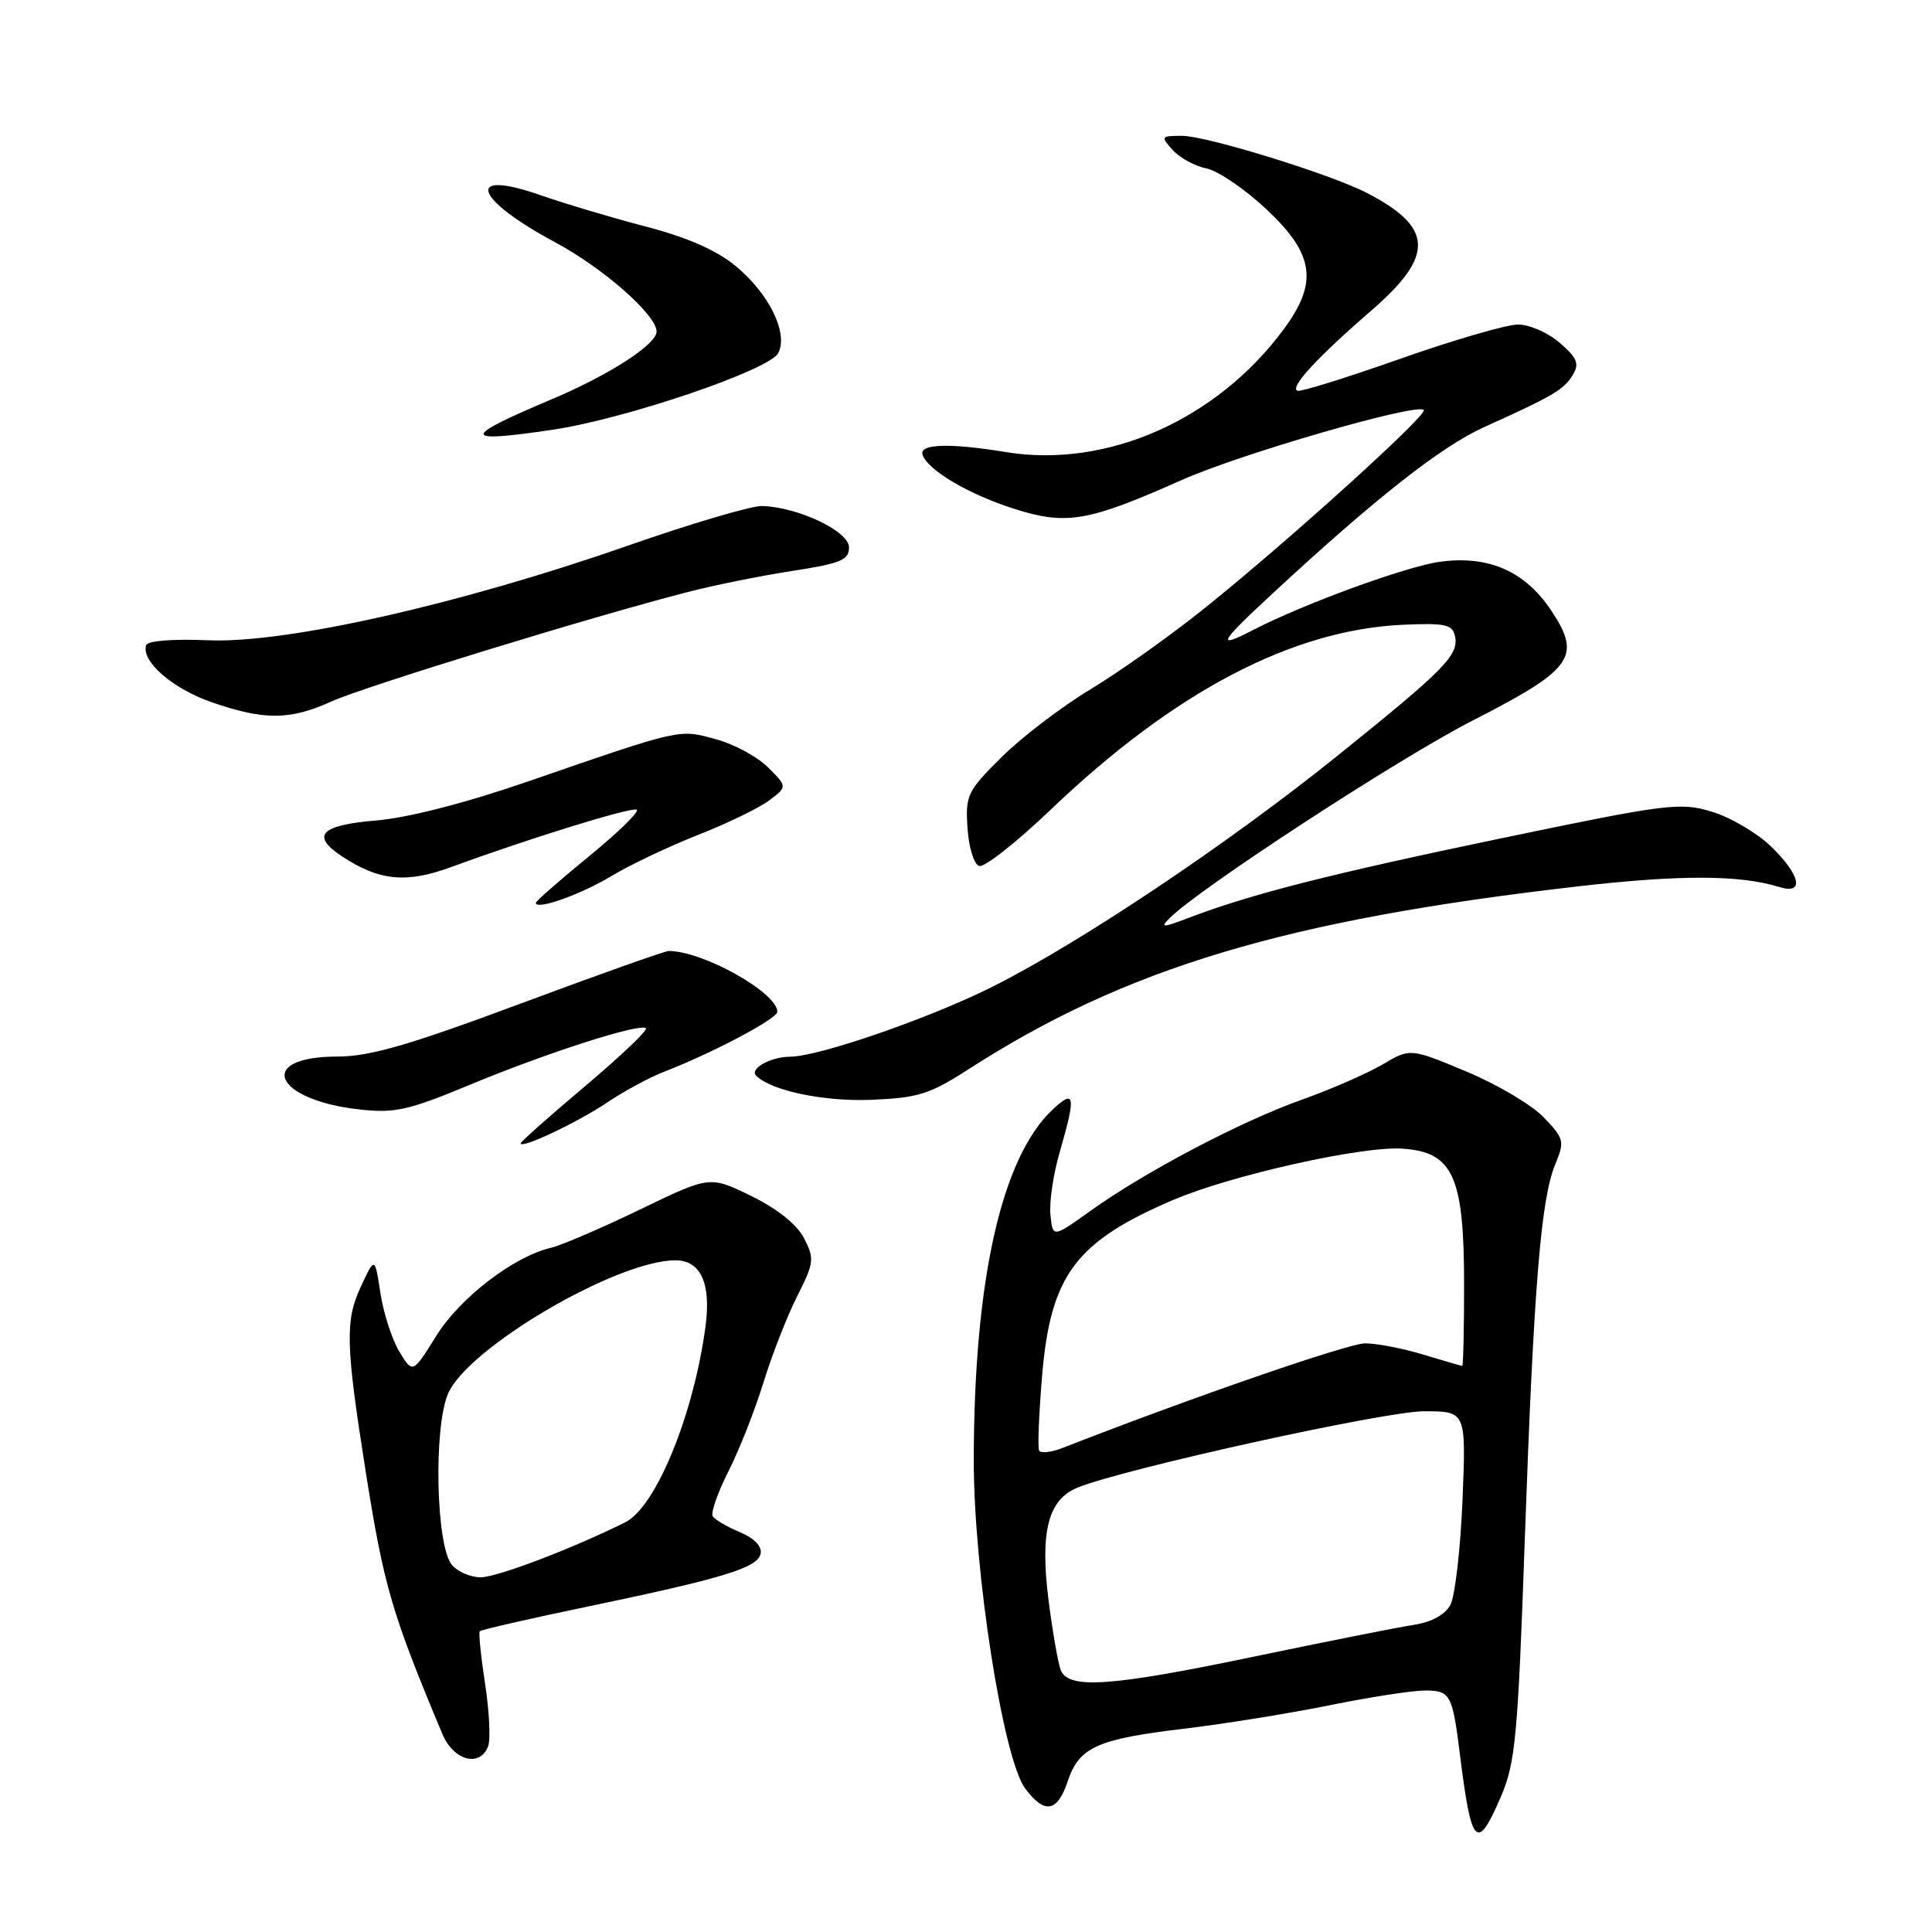 <?xml version="1.0" encoding="UTF-8" standalone="no"?>
<!DOCTYPE svg PUBLIC "-//W3C//DTD SVG 1.1//EN" "http://www.w3.org/Graphics/SVG/1.1/DTD/svg11.dtd" >
<svg xmlns="http://www.w3.org/2000/svg" xmlns:xlink="http://www.w3.org/1999/xlink" version="1.1" viewBox="0 0 256 256">
 <g >
 <path fill="currentColor"
d=" M 198.89 238.04 C 200.80 233.58 201.13 230.11 202.05 203.79 C 203.23 170.48 204.17 158.89 206.08 154.27 C 207.34 151.23 207.26 150.88 204.55 148.05 C 202.97 146.40 198.34 143.66 194.27 141.97 C 186.86 138.88 186.86 138.88 183.19 141.05 C 181.17 142.24 176.36 144.34 172.51 145.71 C 164.44 148.58 151.75 155.25 144.50 160.44 C 139.50 164.02 139.50 164.02 139.19 160.99 C 139.01 159.32 139.57 155.54 140.44 152.58 C 142.59 145.16 142.43 144.25 139.48 147.02 C 132.70 153.39 129.05 169.63 129.03 193.50 C 129.02 208.15 132.92 233.07 135.84 236.98 C 138.41 240.43 140.11 240.14 141.49 236.00 C 142.99 231.50 145.38 230.43 157.00 229.05 C 162.22 228.42 170.85 227.04 176.16 225.96 C 181.47 224.88 187.18 224.00 188.84 224.00 C 192.18 224.00 192.46 224.52 193.45 232.50 C 194.97 244.70 195.70 245.45 198.89 238.04 Z  M 64.68 231.39 C 65.02 230.51 64.84 226.79 64.28 223.14 C 63.72 219.49 63.40 216.34 63.57 216.15 C 63.73 215.96 70.08 214.50 77.68 212.92 C 95.94 209.11 100.43 207.74 100.79 205.85 C 100.98 204.89 99.91 203.79 98.02 203.01 C 96.34 202.31 94.73 201.37 94.44 200.91 C 94.16 200.45 95.10 197.77 96.52 194.96 C 97.95 192.14 100.04 186.84 101.17 183.17 C 102.30 179.50 104.31 174.36 105.64 171.74 C 107.87 167.32 107.94 166.78 106.54 164.07 C 105.59 162.24 103.00 160.17 99.55 158.48 C 94.06 155.79 94.06 155.79 84.78 160.28 C 79.68 162.74 74.38 165.02 73.00 165.34 C 68.09 166.48 60.93 171.97 57.80 177.02 C 54.69 182.02 54.69 182.02 52.92 179.11 C 51.95 177.51 50.82 174.02 50.41 171.35 C 49.67 166.50 49.67 166.50 47.81 170.50 C 45.71 174.99 45.80 178.19 48.46 195.00 C 50.86 210.19 51.90 213.73 58.61 229.75 C 60.09 233.29 63.59 234.24 64.68 231.39 Z  M 80.48 146.07 C 82.69 144.58 86.08 142.75 88.00 142.01 C 94.37 139.55 103.00 134.99 103.00 134.07 C 103.00 131.54 93.19 126.03 88.62 126.01 C 88.13 126.00 79.27 129.15 68.93 133.00 C 54.14 138.51 48.97 140.00 44.69 140.00 C 33.84 140.00 36.27 145.76 47.64 147.01 C 52.30 147.53 54.12 147.12 62.16 143.78 C 72.39 139.52 84.85 135.52 85.59 136.25 C 85.85 136.52 82.22 139.96 77.53 143.92 C 72.84 147.87 69.00 151.28 69.00 151.50 C 69.00 152.29 76.54 148.72 80.48 146.07 Z  M 128.26 141.73 C 149.13 128.27 170.32 121.90 209.00 117.46 C 222.65 115.89 230.55 115.92 235.75 117.53 C 239.14 118.59 238.61 115.98 234.65 112.14 C 232.80 110.36 229.28 108.29 226.82 107.55 C 222.61 106.28 220.96 106.49 198.92 111.08 C 176.23 115.81 165.83 118.45 157.50 121.62 C 153.98 122.96 153.68 122.96 155.00 121.64 C 158.96 117.69 185.31 100.50 195.09 95.50 C 208.42 88.68 209.61 87.03 205.58 80.95 C 202.12 75.71 197.28 73.57 190.85 74.43 C 186.45 75.01 172.74 80.01 166.02 83.49 C 161.06 86.05 161.51 85.23 168.69 78.58 C 182.36 65.93 190.96 59.17 196.68 56.58 C 205.78 52.48 207.23 51.63 208.40 49.69 C 209.30 48.20 209.00 47.44 206.69 45.44 C 205.15 44.10 202.66 43.00 201.16 43.00 C 199.65 43.00 192.64 45.04 185.57 47.53 C 178.49 50.03 172.36 51.94 171.93 51.78 C 170.82 51.38 174.51 47.38 181.76 41.10 C 190.11 33.87 189.96 30.13 181.11 25.56 C 176.33 23.08 159.86 18.00 156.64 18.00 C 153.81 18.00 153.76 18.08 155.40 19.89 C 156.33 20.92 158.35 22.02 159.87 22.32 C 161.40 22.63 164.97 25.07 167.82 27.74 C 174.15 33.68 174.69 37.41 170.12 43.60 C 161.24 55.64 146.64 62.10 133.27 59.90 C 125.84 58.68 121.77 58.81 122.24 60.25 C 122.92 62.31 128.43 65.55 134.54 67.47 C 141.34 69.61 144.25 69.10 156.57 63.61 C 164.39 60.13 187.71 53.38 188.66 54.32 C 189.25 54.91 170.75 71.65 159.78 80.46 C 155.23 84.12 148.37 89.00 144.54 91.31 C 140.72 93.61 135.40 97.66 132.74 100.30 C 128.17 104.83 127.91 105.37 128.20 109.72 C 128.36 112.27 129.06 114.53 129.74 114.75 C 130.42 114.98 134.70 111.61 139.24 107.27 C 155.63 91.62 171.25 83.43 185.97 82.78 C 191.55 82.54 192.48 82.75 192.80 84.32 C 193.31 86.82 191.43 88.72 177.00 100.32 C 162.60 111.89 143.07 124.95 131.50 130.75 C 123.19 134.92 108.52 139.99 104.70 140.02 C 102.10 140.03 99.28 141.62 100.20 142.54 C 102.19 144.53 109.19 145.99 115.50 145.73 C 121.62 145.48 123.22 144.98 128.26 141.73 Z  M 81.04 116.07 C 83.54 114.57 88.72 112.11 92.55 110.61 C 96.38 109.10 100.60 107.06 101.92 106.06 C 104.33 104.24 104.33 104.24 101.78 101.69 C 100.38 100.29 97.27 98.60 94.86 97.95 C 89.93 96.60 90.41 96.49 70.07 103.51 C 61.69 106.41 54.08 108.36 49.82 108.72 C 42.42 109.34 41.13 110.73 45.38 113.51 C 50.30 116.74 53.87 117.07 59.87 114.86 C 69.98 111.14 83.43 106.98 84.34 107.28 C 84.84 107.45 82.03 110.20 78.12 113.40 C 74.20 116.61 71.00 119.41 71.00 119.63 C 71.00 120.65 76.93 118.54 81.04 116.07 Z  M 43.94 92.94 C 48.27 90.98 77.99 81.84 91.00 78.48 C 94.58 77.55 100.88 76.28 105.00 75.65 C 111.40 74.66 112.50 74.21 112.50 72.53 C 112.50 70.38 105.68 67.16 100.94 67.05 C 99.53 67.02 91.43 69.42 82.94 72.39 C 60.80 80.11 37.84 85.28 27.62 84.84 C 22.89 84.64 19.54 84.90 19.36 85.50 C 18.69 87.63 22.89 91.27 28.08 93.06 C 35.03 95.46 38.44 95.44 43.94 92.94 Z  M 73.31 56.93 C 82.93 55.49 101.91 49.04 103.11 46.80 C 104.50 44.20 101.92 38.90 97.48 35.25 C 94.95 33.16 91.06 31.45 85.61 30.03 C 81.15 28.87 74.88 27.00 71.67 25.88 C 61.53 22.32 62.72 26.28 73.53 32.09 C 79.95 35.53 87.00 41.73 87.00 43.93 C 87.00 45.65 80.69 49.71 73.00 52.95 C 61.04 58.00 61.09 58.75 73.31 56.93 Z  M 140.55 221.28 C 140.19 220.34 139.47 216.19 138.94 212.06 C 137.79 202.93 138.88 198.69 142.79 197.11 C 149.03 194.59 183.49 187.00 188.69 187.00 C 194.27 187.00 194.27 187.00 193.79 198.78 C 193.52 205.26 192.80 211.50 192.19 212.64 C 191.48 213.97 189.70 214.94 187.29 215.31 C 185.20 215.63 175.85 217.49 166.50 219.44 C 147.20 223.48 141.55 223.88 140.55 221.28 Z  M 137.69 192.21 C 137.48 191.82 137.66 187.32 138.09 182.22 C 139.22 168.94 142.54 164.51 155.50 158.98 C 163.12 155.73 180.43 151.85 185.77 152.20 C 192.54 152.63 194.00 155.82 194.00 170.25 C 194.00 176.16 193.89 181.00 193.75 180.99 C 193.61 180.98 191.29 180.31 188.59 179.49 C 185.89 178.67 182.43 178.00 180.89 178.00 C 178.67 178.00 158.03 185.13 140.79 191.86 C 139.29 192.45 137.90 192.60 137.69 192.21 Z  M 59.87 207.35 C 57.78 204.83 57.43 189.31 59.35 184.71 C 61.89 178.64 81.70 167.00 89.50 167.00 C 92.86 167.00 94.25 170.07 93.48 175.79 C 91.90 187.52 86.90 199.71 82.84 201.72 C 75.74 205.24 65.85 209.00 63.70 209.00 C 62.35 209.00 60.63 208.26 59.87 207.35 Z "/>
</g>
</svg>